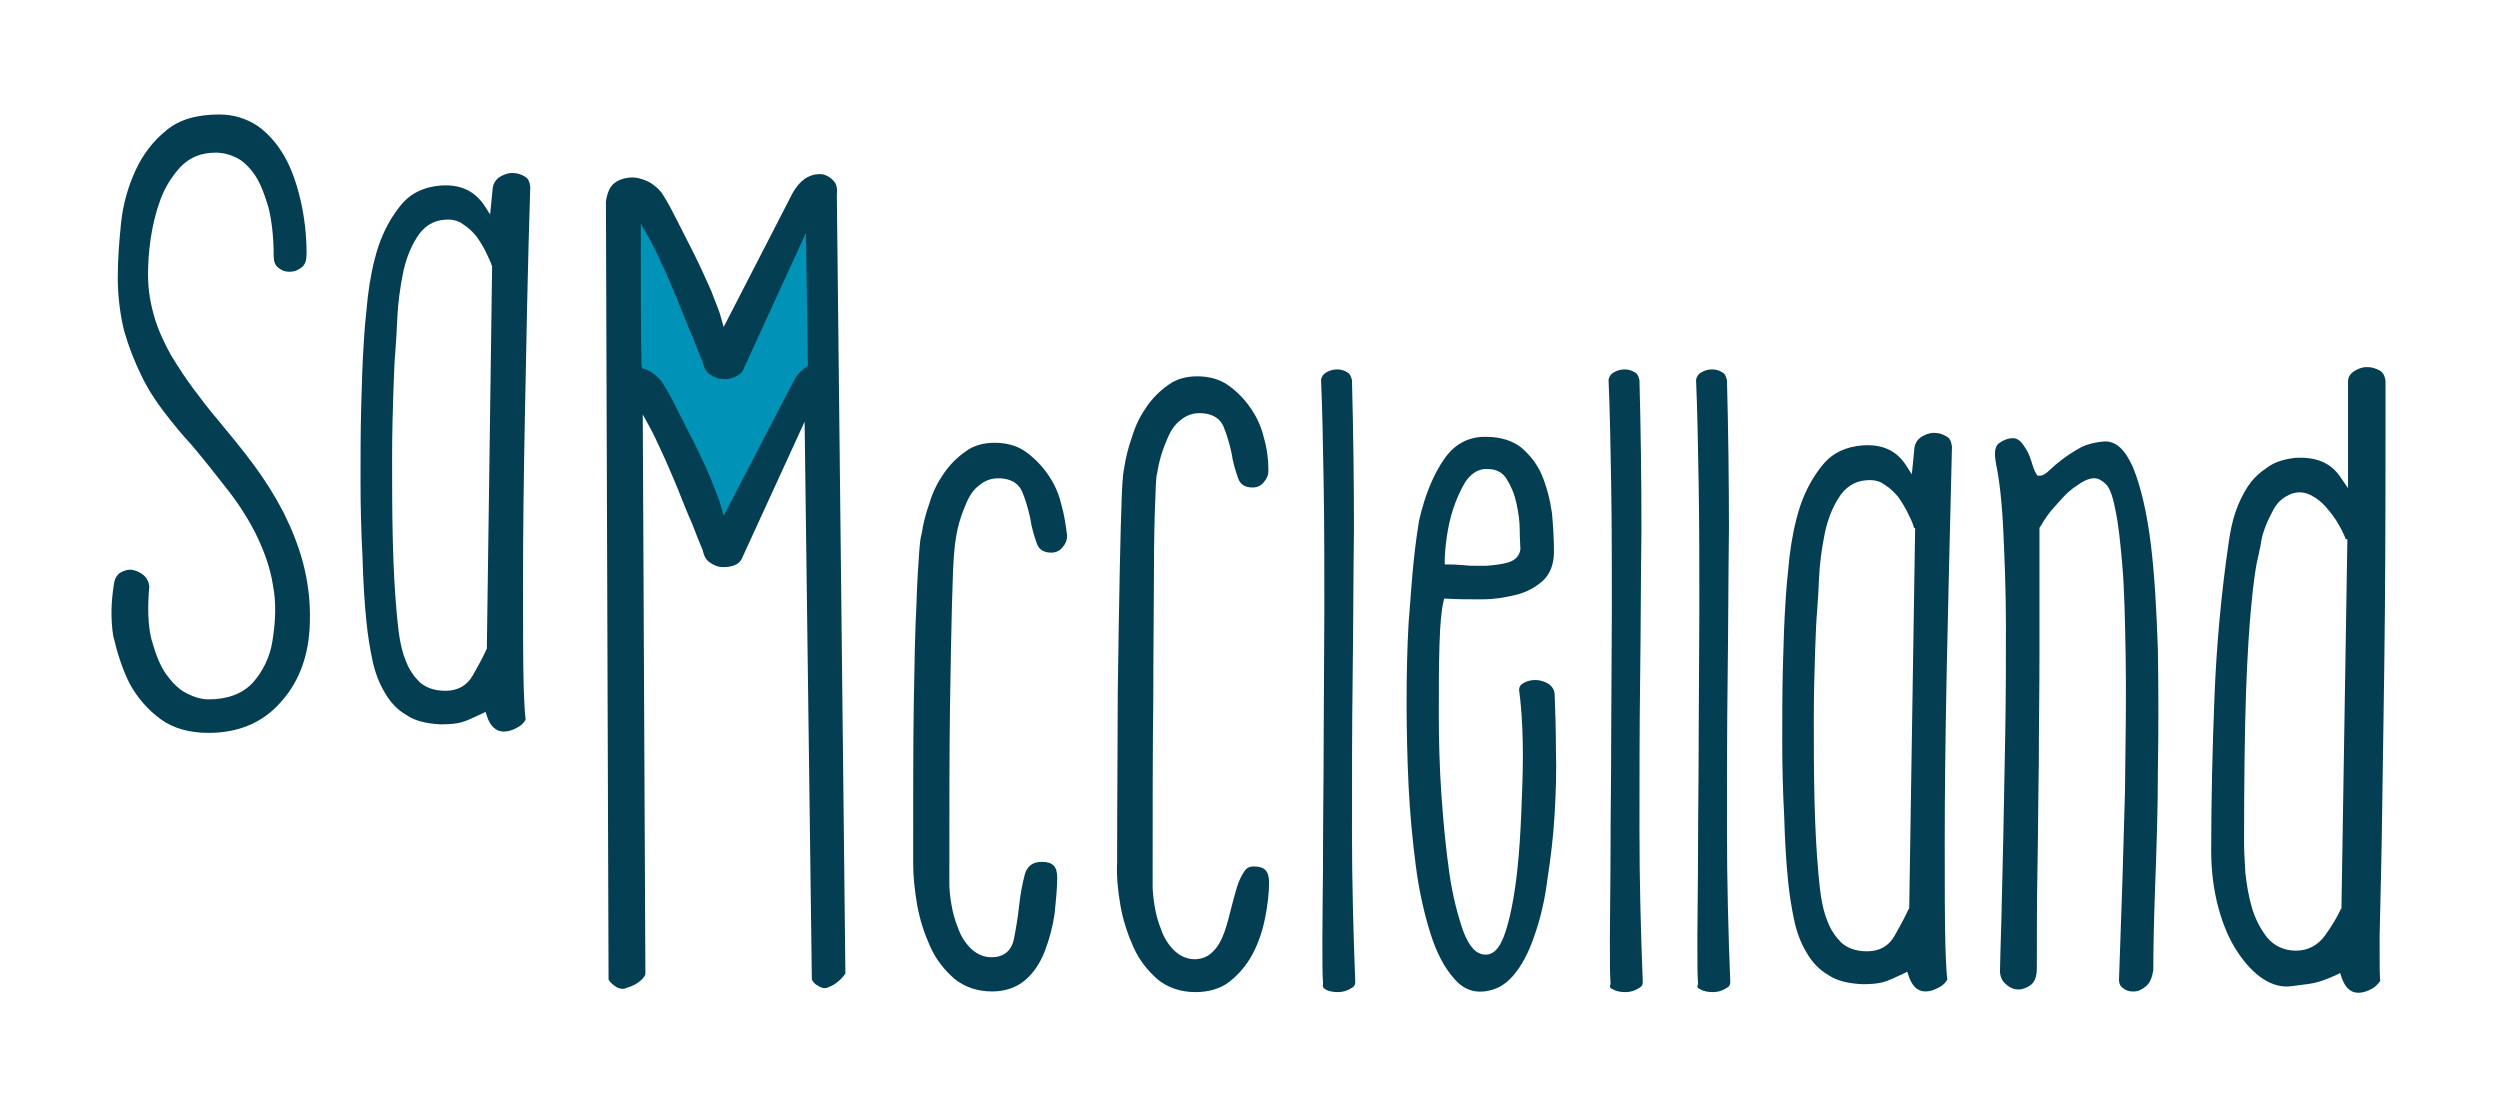 <?xml version="1.0" encoding="utf-8"?>
<!-- Generator: Adobe Illustrator 18.1.1, SVG Export Plug-In . SVG Version: 6.00 Build 0)  -->
<!DOCTYPE svg PUBLIC "-//W3C//DTD SVG 1.1//EN" "http://www.w3.org/Graphics/SVG/1.1/DTD/svg11.dtd">
<svg version="1.1" id="Layer_1" xmlns="http://www.w3.org/2000/svg" xmlns:xlink="http://www.w3.org/1999/xlink" x="0px" y="0px"
	 viewBox="0 0 380 169" enable-background="new 0 0 380 169" xml:space="preserve">
<g>
	<path fill="#043E53" d="M161.3,76.6c-0.4-1.7-1.1-3.2-2.1-4.6c-0.9-1.3-2.1-2.5-3.4-3.4c-1.3-0.9-2.9-1.3-4.6-1.3
		c-1.7,0-3.2,0.4-4.4,1.3c-1.3,0.9-2.4,2-3.3,3.3c-0.9,1.3-1.7,2.8-2.2,4.5c-0.6,1.7-1,3.3-1.2,4.7c-0.2,0.6-0.3,1.6-0.4,3.1
		c-0.1,1.5-0.3,4.1-0.4,7.7c-0.2,3.6-0.3,8.6-0.4,14.8c-0.1,6.2-0.1,14.4-0.1,24.4c0,2,0.2,4.1,0.6,6.4c0.4,2.3,1.1,4.4,2,6.4
		c0.9,2,2.2,3.6,3.7,4.9c1.5,1.2,3.4,1.9,5.7,1.9c2,0,3.7-0.6,5-1.7c1.3-1.1,2.3-2.6,3-4.4c0.7-1.8,1.2-3.7,1.5-5.7
		c0.2-2,0.4-3.9,0.4-5.5c0-1.7-0.7-2.4-2.3-2.4c-1.4,0-2.2,0.6-2.6,1.8c-0.4,1.5-0.7,3.1-0.9,4.9c-0.2,1.9-0.5,3.6-0.8,5.1
		c-0.4,1.8-1.6,2.7-3.4,2.7c-1.2,0-2.3-0.5-3.2-1.4c-0.8-0.8-1.5-1.9-1.9-3.1c-0.5-1.2-0.8-2.4-1-3.6c-0.2-1.2-0.3-2.3-0.3-3
		c0-11.3,0-20.4,0.1-27c0.1-6.6,0.2-11.9,0.3-15.6c0.1-3.7,0.2-6.2,0.3-7.4c0.1-1.3,0.2-2.1,0.3-2.6c0.1-0.7,0.3-1.7,0.6-2.7
		c0.3-1,0.7-2,1.1-2.9c0.4-0.9,1-1.8,1.8-2.4c0.8-0.7,1.8-1.1,2.9-1.1c2.3,0,3.3,1.1,3.7,2.1c0.5,1.2,0.9,2.6,1.2,4
		c0.2,1.4,0.6,2.7,1,3.8c0.3,0.9,1,1.4,2.2,1.4c0.7,0,1.3-0.3,1.7-0.8c0.5-0.6,0.7-1.1,0.7-1.8C162,79.9,161.8,78.3,161.3,76.6z"/>
	<path fill="#043E53" d="M170.3,137.6c0.4,2.3,1.1,4.4,2,6.4c0.9,2,2.2,3.6,3.7,4.9c1.5,1.2,3.4,1.9,5.7,1.9c2,0,3.8-0.5,5.2-1.6
		c1.4-1.1,2.6-2.5,3.5-4.2c0.9-1.7,1.5-3.5,1.9-5.5c0.4-2,0.6-3.8,0.6-5.4c0-1.7-0.7-2.4-2.3-2.4c-0.7,0-1.1,0.2-1.5,0.8
		c-0.4,0.6-0.8,1.4-1.1,2.4c-0.3,1-0.6,2.1-0.9,3.3c-0.3,1.2-0.6,2.4-1,3.5c-0.4,1.1-0.9,2.1-1.6,2.8c-0.7,0.8-1.7,1.3-2.9,1.3
		c-1.2,0-2.3-0.5-3.2-1.4c-0.8-0.8-1.5-1.9-1.9-3.1c-0.5-1.2-0.8-2.4-1-3.6c-0.2-1.2-0.3-2.3-0.3-3c0-11.6,0-21,0.1-28.6
		c0-7.8,0.1-14.1,0.1-19.1c0-4.9,0.1-8.6,0.2-10.9c0.1-3.5,0.2-4,0.3-4.2c0.1-0.7,0.3-1.7,0.6-2.7c0.3-1,0.7-2,1.1-2.9
		c0.4-0.9,1-1.8,1.8-2.4c0.8-0.7,1.8-1.1,2.9-1.1c2.3,0,3.3,1.1,3.7,2.1c0.5,1.2,0.9,2.6,1.2,4c0.2,1.4,0.6,2.7,1,3.8
		c0.3,0.9,1,1.4,2.2,1.4c0.7,0,1.3-0.3,1.7-0.8c0.5-0.6,0.7-1.1,0.7-1.8c0-1.6-0.2-3.3-0.7-5c-0.4-1.7-1.1-3.2-2.1-4.6
		c-0.9-1.3-2.1-2.5-3.4-3.4c-1.3-0.9-2.9-1.3-4.6-1.3c-1.7,0-3.2,0.4-4.4,1.3c-1.3,0.9-2.4,2-3.3,3.3c-0.9,1.3-1.7,2.8-2.2,4.5
		c-0.6,1.7-1,3.3-1.2,4.7c-0.1,0.4-0.3,1.5-0.4,4.6c-0.1,2.6-0.2,6.3-0.3,11.2c-0.1,4.9-0.2,11-0.3,18.3c0,7.2-0.1,15.7-0.1,26
		C169.7,133.1,169.9,135.3,170.3,137.6z"/>
	<path fill="#043E53" d="M201.5,150.4c0.5,0.3,1.2,0.4,1.9,0.4c0.7,0,1.4-0.2,2-0.6c0.6-0.3,0.6-0.7,0.6-1c-0.3-7.6-0.5-15.3-0.5-23
		c0-7.6,0-15.4,0.1-22.9c0.1-7.6,0.1-15.2,0.2-22.8c0-7.5-0.1-15.2-0.3-22.7c-0.1-0.5-0.3-1-0.7-1.2c-0.9-0.6-2.2-0.6-3.2,0
		c-0.4,0.2-0.7,0.6-0.8,1.1c0.2,4.6,0.3,10.1,0.4,16.1c0.1,6.1,0.1,12.5,0.1,18.8l-0.1,19.2c0,6.4-0.1,12.1-0.1,17.4
		c0,5.2-0.1,9.7-0.1,13.3c0,3.6,0,5.9,0.1,6.9l0,0.1l0,0.1C201,149.9,201.1,150.2,201.5,150.4z"/>
	<path fill="#043E53" d="M234.4,72.3c-0.7-1.7-1.8-3.1-3.2-4.3c-1.3-1-3.1-1.6-5.3-1.6c-0.2,0-0.3,0-0.5,0c-2.4,0.1-4.4,1.2-5.9,3.4
		c-1.6,2.3-2.9,5.4-3.8,9.3c-0.2,1.2-0.5,3.2-0.8,6c-0.3,2.8-0.5,6-0.8,9.7c-0.2,3.6-0.3,7.6-0.3,11.9c0,4.2,0.1,8.5,0.3,12.7
		c0.2,4.2,0.6,8.3,1.1,12.2c0.5,3.9,1.3,7.3,2.2,10.2c0.9,2.9,2.1,5.2,3.5,6.8c1.3,1.6,2.8,2.3,4.7,2.1c1.7-0.2,3.1-0.9,4.4-2.4
		c1.3-1.5,2.4-3.6,3.2-6c0.9-2.5,1.6-5.4,2-8.6c0.5-3.2,0.9-6.5,1.1-9.9c0.2-3.4,0.3-6.7,0.2-9.8c0-3.2-0.1-6.1-0.2-8.6
		c-0.1-0.7-0.5-1.2-1-1.5c-1.2-0.7-2.6-0.7-3.7-0.1c-0.5,0.3-0.7,0.6-0.7,1.1c0.2,1.4,0.4,3.5,0.5,6c0.1,2.5,0.1,5.3,0,8.2
		c-0.1,2.9-0.2,5.9-0.4,8.9c-0.2,3-0.5,5.8-0.9,8.2c-0.4,2.4-0.9,4.5-1.5,6.1c-0.7,1.8-1.5,2.7-2.6,2.8c-0.1,0-0.1,0-0.2,0
		c-1.4,0-2.5-1.2-3.4-3.6c-0.8-2.3-1.6-5.3-2.1-8.8c-0.5-3.5-0.9-7.5-1.2-11.8c-0.3-4.3-0.4-8.4-0.4-12.3c0-3.9,0-7.4,0.1-10.6
		c0.1-3.2,0.3-5.3,0.6-6.5l0.1-0.5l0.5,0c1.6,0.1,3.3,0.1,5.2,0.1c1.9,0,3.7-0.3,5.3-0.7c1.6-0.4,3-1.2,4.1-2.2c1-1,1.6-2.4,1.6-4.3
		c0-1.8-0.1-3.8-0.3-5.9C235.6,75.9,235.1,74,234.4,72.3z M229.2,85.5c-1,0.3-2.1,0.4-3.3,0.5c-0.4,0-0.8,0-1.2,0
		c-0.8,0-1.5,0-2.3-0.1c-1.1-0.1-1.8-0.1-2.2-0.1h-0.6v-0.6c0-0.9,0.1-2,0.3-3.5c0.2-1.4,0.5-2.9,1-4.4c0.5-1.5,1.1-2.8,1.8-4
		c0.8-1.2,1.8-1.9,2.9-2c0.2,0,0.4,0,0.6,0c1.2,0,2.2,0.5,2.8,1.5c0.7,1.1,1.2,2.3,1.5,3.7c0.3,1.4,0.5,2.7,0.5,4.1
		c0,1.3,0.1,2.3,0.1,2.9C231,84.2,230.6,85.1,229.2,85.5z"/>
	<path fill="#043E53" d="M245.2,150.4c0.5,0.3,1.2,0.4,1.9,0.4c0.7,0,1.4-0.2,2-0.6c0.6-0.3,0.6-0.7,0.6-1c-0.3-7.6-0.5-15.3-0.5-23
		c0-7.5,0-15.3,0.1-22.9c0.1-7.6,0.1-15.2,0.2-22.8c0-7.5-0.1-15.2-0.3-22.7c-0.1-0.5-0.3-1-0.7-1.2c-0.9-0.6-2.2-0.6-3.2,0
		c-0.4,0.2-0.7,0.6-0.8,1.1c0.2,4.6,0.3,10.1,0.4,16.1c0.1,6.2,0.1,12.5,0.1,18.8l-0.1,19.2c0,6.4-0.1,12.1-0.1,17.4
		c0,5.2-0.1,9.7-0.1,13.3c0,3.6,0,5.9,0.1,6.9l0,0.1l0,0.1C244.6,150,244.7,150.2,245.2,150.4z"/>
	<path fill="#043E53" d="M258.5,150.4c0.5,0.3,1.2,0.4,1.9,0.4c0.7,0,1.4-0.2,2-0.6c0.6-0.3,0.6-0.7,0.6-1c-0.3-7.6-0.5-15.3-0.5-23
		c0-7.5,0-15.3,0.1-22.9c0.1-7.6,0.1-15.2,0.2-22.8c0-7.5-0.1-15.2-0.3-22.7c-0.1-0.5-0.3-1-0.7-1.2c-0.9-0.6-2.2-0.6-3.2,0
		c-0.4,0.2-0.7,0.6-0.8,1.1c0.2,4.6,0.3,10.1,0.4,16.1c0.1,6.2,0.1,12.5,0.1,18.8l-0.1,19.2c0,6.4-0.1,12.1-0.1,17.4
		c0,5.2-0.1,9.7-0.1,13.3c0,3.6,0,5.9,0.1,6.9l0,0.1l0,0.1C257.9,150,258,150.2,258.5,150.4z"/>
	<path fill="#043E53" d="M296.7,67.9c-0.1-0.8-0.3-1.3-0.9-1.6c-0.5-0.3-1.1-0.5-1.7-0.5l-0.2,0c-0.7,0-1.4,0.3-2,0.7
		c-0.5,0.4-0.8,0.9-0.9,1.5l-0.4,4.1l-0.9-1.4c-1.5-2.3-3.7-3.2-6.6-3c-2.5,0.2-4.5,1.1-6,2.9c-1.5,1.8-2.7,4-3.5,6.4
		c-0.8,2.5-1.3,5.1-1.6,7.7c-0.3,2.7-0.5,5-0.6,6.8c-0.2,2.9-0.3,6.2-0.4,9.9c-0.1,3.7-0.1,7.5-0.1,11.3c0,3.9,0.1,7.7,0.3,11.4
		c0.1,3.7,0.3,7,0.6,9.9c0.2,2,0.5,3.9,0.9,5.8c0.4,1.9,1,3.5,1.9,5c0.8,1.4,1.9,2.6,3.3,3.4c1.3,0.9,3.1,1.3,5.2,1.4
		c1.3,0,2.4-0.1,3.1-0.3c0.8-0.2,1.8-0.7,3.1-1.3l0.6-0.3l0.2,0.6c0.7,2.1,1.8,2.4,2.6,2.4c0.6,0,1.3-0.2,2-0.6
		c0.6-0.3,1-0.7,1.3-1.2c-0.1-0.7-0.2-2.1-0.3-5.1c-0.1-3.7-0.1-9.1-0.1-16.1c0-7,0.1-15.7,0.3-25.7C296.1,92,296.4,80.5,296.7,67.9
		z M291.1,80.3l-0.9,57.8l-0.1,0.1c-0.6,1.3-1.3,2.6-2.1,4c-0.9,1.6-2.3,2.4-4.2,2.4c-1.7,0-3-0.5-3.9-1.3c-0.9-0.9-1.6-1.9-2.1-3.2
		c-0.5-1.2-0.8-2.5-1-3.8c-0.2-1.3-0.3-2.5-0.4-3.5c-0.3-3.3-0.5-7.1-0.6-11.3c-0.1-4.3-0.1-8.4-0.1-12.2c0-3.9,0.1-7.4,0.2-10.4
		c0.1-3,0.2-5,0.3-6c0.1-1.2,0.2-2.9,0.3-5.1c0.1-2.2,0.4-4.3,0.8-6.4c0.4-2.1,1.1-4,2.1-5.6c1-1.7,2.5-2.7,4.3-2.8
		c1.1-0.1,2,0.1,2.8,0.7c0.8,0.5,1.4,1.1,2,1.8c0.5,0.7,1,1.5,1.4,2.3c0.4,0.8,0.8,1.6,1,2.3l0,0.1L291.1,80.3z"/>
	<path fill="#043E53" d="M326.9,82.5c-0.6-4.7-1.5-8.6-2.7-11.5c-1.2-2.7-2.6-4-4.4-3.9c-1.3,0.1-2.5,0.4-3.5,0.9
		c-1.1,0.6-2,1.2-2.8,1.8c-0.8,0.6-1.5,1.2-1.9,1.6c-0.6,0.6-1.1,0.9-1.5,0.9h-0.4l-0.2-0.3c-0.3-0.5-0.5-1.1-0.7-1.8
		c-0.2-0.6-0.4-1.2-0.7-1.7c-0.3-0.5-0.6-1-1-1.4c-0.3-0.3-0.7-0.5-1.1-0.5c-0.8,0-1.5,0.3-2.2,0.8c-0.6,0.5-0.7,1.5-0.4,3.1
		c0.5,2.4,0.9,5.8,1.1,10.1c0.2,4.3,0.4,9.2,0.4,14.4c0,5.2,0,10.7-0.1,16.4c-0.1,5.6-0.2,10.9-0.3,15.9c-0.1,4.9-0.2,9.2-0.3,12.9
		c-0.1,3.7-0.2,6.1-0.2,7.4c0,0.8,0.3,1.5,0.9,2c1.2,1.1,2.6,1,3.8,0.1c0.6-0.5,0.9-1.3,0.9-2.6c0-5,0-10.2,0.1-15.3
		c0.1-5.1,0.1-10.3,0.2-15.7c0-5.4,0.1-11,0.1-16.9v-19l0.1-0.1c0.3-0.5,0.7-1.2,1.3-2c0.6-0.8,1.3-1.5,2-2.3c0.7-0.8,1.5-1.5,2.3-2
		c0.8-0.6,1.6-1,2.4-1.1c0.1,0,0.2,0,0.3,0c0.6,0,1.2,0.4,1.8,1c0.6,0.7,1,2,1.4,4.1c0.4,1.9,0.7,4.7,1,8.2
		c0.3,3.5,0.4,8.1,0.5,13.7c0.1,5.6,0,12.5-0.1,20.5c-0.2,8.1-0.5,17.6-0.9,28.4c-0.1,1,0.3,1.4,0.6,1.6c0.5,0.4,1,0.5,1.5,0.5
		l0.2,0c0.6,0,1.2-0.3,1.8-0.8c0.6-0.5,0.9-1.3,1.1-2.4c0-3.4,0.1-7.9,0.3-13.3c0.2-5.4,0.4-11.2,0.4-17.2c0.1-6,0.1-12.2,0-18.2
		C327.8,92.8,327.5,87.3,326.9,82.5z"/>
	<path fill="#043E53" d="M362.1,122.5c0.1-8.3,0.3-18.1,0.4-29.2c0.1-11.1,0.1-23,0.1-35.4c-0.1-0.8-0.4-1.3-0.9-1.6
		c-0.6-0.3-1.2-0.5-1.8-0.5l-0.2,0c-0.7,0-1.4,0.3-2,0.7c-0.5,0.4-0.8,0.8-0.8,1.5v16.2l-1.1-1.6c-1.5-2.3-3.8-3.2-7-3
		c-1.6,0.2-3,0.6-4.1,1.4c-1.2,0.8-2.2,1.7-3,2.9c-0.8,1.2-1.4,2.5-1.9,3.9c-0.5,1.5-0.8,3-1,4.4c-1.2,8.1-1.9,16.1-2.2,23.7
		c-0.3,7.6-0.5,15.5-0.5,23.4c0,3.2,0.4,6.1,1.1,8.7c0.7,2.6,1.7,4.9,2.9,6.7c1.2,1.8,2.5,3.2,3.9,4.1c1.4,0.9,2.8,1.3,4.3,1.1
		c1.4-0.2,2.6-0.3,3.5-0.5c0.9-0.2,2-0.6,3.3-1.2l0.6-0.3l0.2,0.6c0.7,2.1,1.8,2.4,2.6,2.4c0.6,0,1.3-0.2,2-0.6
		c0.6-0.3,1-0.8,1.3-1.2c-0.1-0.6-0.1-2.2-0.1-6.8C361.8,137.4,362,130.9,362.1,122.5z M356.8,82l-0.9,56.1l-0.1,0.1
		c-0.6,1.3-1.4,2.6-2.4,4c-1.1,1.5-2.6,2.3-4.4,2.3c-1.8,0-3.3-0.7-4.4-2c-1-1.3-1.8-2.8-2.3-4.5c-0.5-1.7-0.8-3.5-1-5.3
		c-0.1-1.8-0.2-3.3-0.2-4.5c0-9.6,0.1-17.3,0.3-23c0.2-5.7,0.5-10.1,0.8-13.2c0.3-3.2,0.6-5.2,0.8-6.3c0.3-1.4,0.4-1.7,0.4-1.8
		l0-0.1c0.1-0.3,0.2-0.8,0.3-1.5c0.1-0.7,0.4-1.6,0.7-2.4c0.3-0.8,0.8-1.7,1.2-2.5c0.5-0.9,1.2-1.6,2-2c1-0.6,2-0.7,3-0.4
		c0.9,0.3,1.8,0.9,2.5,1.6c0.7,0.7,1.4,1.6,2,2.5c0.6,1,1.1,1.9,1.4,2.7l0,0.1L356.8,82z"/>
	<path fill="#0092B7" d="M95.2,31.7c0-1.5,1.1,26.7,1.1,26.7l14,23.3l14.3-25.7l-1.7-24.3l-12.6,19.6l-11-17.4L95.2,31.7z"/>
	<path fill="#043E53" d="M19.7,103.9c1.2,2.2,2.8,4,4.7,5.4c1.9,1.4,4.4,2.1,7.3,2.1c4.6,0,8.3-1.6,11-4.7c2.8-3.1,4.3-7.2,4.4-12.1
		c0.1-3.2-0.3-6.2-1-8.9c-0.7-2.7-1.8-5.4-3-7.8c-1.3-2.5-2.8-4.9-4.5-7.2c-1.7-2.3-3.6-4.6-5.5-6.9c-1.3-1.5-2.5-3.1-3.7-4.7
		c-1.2-1.6-2.3-3.3-3.4-5.1c-1-1.8-1.9-3.7-2.5-5.7c-0.6-2-1-4.2-1-6.5c0-1.6,0.1-3.5,0.4-5.5c0.3-2.1,0.8-4.1,1.5-6
		c0.7-1.9,1.8-3.6,3.1-5c1.4-1.4,3.1-2.1,5.3-2.1c1.1,0,2.2,0.3,3.2,0.8c1,0.5,2,1.5,2.8,2.7c0.8,1.2,1.4,2.8,2,4.8
		c0.5,2,0.8,4.5,0.8,7.4c0,0.8,0.2,1.4,0.7,1.8c0.5,0.4,1,0.6,1.6,0.6l0.2,0c0.7,0,1.3-0.3,1.8-0.7c0.5-0.4,0.7-1.1,0.7-2
		c0-2.8-0.3-5.5-0.9-8.1c-0.6-2.6-1.4-4.9-2.5-6.8c-1.1-1.9-2.5-3.5-4.1-4.6c-1.7-1.1-3.6-1.7-5.8-1.7c-3.4,0-6.1,0.8-8,2.4
		c-2,1.6-3.6,3.7-4.7,6.1c-1.1,2.4-1.9,5.1-2.2,8c-0.3,2.9-0.5,5.7-0.5,8.3c0,3,0.4,5.8,1,8.2c0.7,2.4,1.6,4.7,2.6,6.7
		c1,2.1,2.2,3.9,3.5,5.6c1.3,1.7,2.7,3.4,4.1,4.9c2.1,2.5,4,4.9,5.7,7.1c1.7,2.2,3.2,4.6,4.3,6.9c1.1,2.3,2,4.8,2.4,7.4
		c0.5,2.6,0.4,5.4-0.1,8.5c-0.4,2.5-1.5,4.6-3,6.3c-1.6,1.7-3.9,2.5-6.7,2.5c-1,0-2.1-0.3-3.3-0.9c-1.2-0.6-2.2-1.6-3.2-3
		c-0.9-1.3-1.6-3.1-2.2-5.3c-0.5-2.1-0.6-4.8-0.3-8c-0.1-0.7-0.4-1.3-0.9-1.7c-0.5-0.4-1.1-0.7-1.8-0.8c-0.1,0-0.2,0-0.3,0
		c-0.5,0-1,0.2-1.5,0.5c-0.5,0.4-0.8,0.9-0.9,1.8c-0.4,2.5-0.5,5.1-0.1,7.7C17.8,99.2,18.6,101.7,19.7,103.9z"/>
	<path fill="#043E53" d="M80.6,28.4c-0.1-0.8-0.3-1.3-0.9-1.6c-0.5-0.3-1.1-0.5-1.7-0.5l-0.2,0c-0.7,0-1.4,0.3-2,0.7
		c-0.5,0.4-0.8,0.9-0.9,1.5l-0.4,4.1l-0.9-1.4C72.1,29,70,28,67,28.2c-2.5,0.2-4.5,1.1-6,2.9c-1.5,1.8-2.7,4-3.5,6.4
		c-0.8,2.5-1.3,5.1-1.6,7.7c-0.3,2.7-0.5,5-0.6,6.8c-0.2,2.9-0.3,6.2-0.4,9.9c-0.1,3.7-0.1,7.5-0.1,11.3c0,3.9,0.1,7.7,0.3,11.4
		c0.1,3.7,0.3,7,0.6,9.9c0.2,2,0.5,3.9,0.9,5.8c0.4,1.9,1,3.5,1.9,5c0.8,1.4,1.9,2.6,3.3,3.4c1.3,0.9,3.1,1.3,5.2,1.4
		c1.3,0,2.4-0.1,3.1-0.3c0.8-0.2,1.8-0.7,3.1-1.3l0.6-0.3l0.2,0.6c0.5,1.6,1.4,2.4,2.6,2.4c0.6,0,1.3-0.2,2-0.6
		c0.6-0.3,1-0.7,1.3-1.2c-0.1-0.7-0.2-2.1-0.3-5.1c-0.1-3.6-0.1-9.1-0.1-16.1c0-7.1,0.1-15.7,0.3-25.7C80,52.4,80.2,40.9,80.6,28.4z
		 M74,98.6c-0.6,1.3-1.3,2.6-2.1,4c-0.9,1.6-2.3,2.4-4.2,2.4c-1.7,0-3-0.5-3.9-1.3c-0.9-0.9-1.6-1.9-2.1-3.2c-0.5-1.2-0.8-2.5-1-3.8
		c-0.2-1.3-0.3-2.5-0.4-3.5c-0.3-3.3-0.5-7.1-0.6-11.3c-0.1-4.2-0.1-8.3-0.1-12.2c0-3.9,0.1-7.4,0.2-10.4c0.1-3,0.2-5,0.3-6
		c0.1-1.2,0.2-2.9,0.3-5.1c0.1-2.2,0.4-4.3,0.8-6.4c0.4-2.1,1.1-4,2.1-5.6c1-1.7,2.5-2.7,4.3-2.8c1.1-0.1,2,0.1,2.8,0.7
		c0.8,0.5,1.4,1.1,2,1.8c0.5,0.7,1,1.5,1.4,2.3c0.4,0.9,0.8,1.6,1,2.3l0,0.1L74,98.6z"/>
	<path fill="#043E53" d="M112.9,84.6l9.4-20.5l1.1,84.8c0.1,0.2,0.4,0.7,0.9,0.9c0.4,0.3,0.8,0.4,1.1,0.4c0.2,0,0.4-0.1,0.4-0.1
		c1.5-0.5,2.4-1.7,2.7-2.1l-1.3-118.3c0.1-0.9,0-1.6-0.4-2.1c-0.5-0.6-1-0.9-1.7-1.1c-0.7-0.1-1.5,0-2.3,0.4
		c-0.8,0.4-1.6,1.2-2.3,2.4L110,49.7l-0.4-1.4c-0.2-0.9-0.8-2.2-1.5-4.1c-0.8-1.8-1.7-3.8-2.7-5.8c-1-2-2-3.9-2.9-5.7
		c-0.9-1.8-1.6-2.9-2-3.5c-0.6-0.7-1.3-1.3-2.2-1.7c-0.9-0.4-1.8-0.6-2.7-0.5c-0.9,0.1-1.7,0.4-2.3,0.9c-0.6,0.5-1,1.4-1.2,2.7
		l0.4,118.3c0.2,0.4,0.7,0.8,1,1c0.4,0.3,0.8,0.4,1.2,0.4c0.3,0,0.4-0.1,0.4-0.1c2.2-0.6,2.9-1.8,3-2.1L97.7,63l1.1,2
		c0.5,0.9,1,2,1.7,3.5c0.8,1.7,1.6,3.6,2.4,5.5c0.8,2,1.5,3.8,2.3,5.6c0.7,1.8,1.2,3.1,1.6,4c0.2,0.9,0.5,1.5,1.1,1.9
		c0.6,0.4,1.2,0.7,2,0.7c0.8,0,1.4-0.1,2-0.4C112.3,85.6,112.7,85.2,112.9,84.6z M110,78.4l-0.4-1.4c-0.2-0.9-0.8-2.2-1.5-4.1
		c-0.8-1.9-1.7-3.8-2.7-5.8c-1-2-2-3.9-2.9-5.7c-0.9-1.8-1.6-2.9-2-3.5c-0.6-0.7-1.3-1.3-2.2-1.7c-0.1,0-0.2-0.1-0.3-0.1l-0.4-0.1
		l-0.1-0.4c-0.1-5.9-0.1-12.4-0.1-19.3V34l1.1,1.9c0.5,0.9,1.2,2.2,2,4c0.8,1.7,1.6,3.6,2.4,5.5c0.8,2,1.5,3.8,2.3,5.6
		c0.7,1.8,1.2,3.1,1.6,4c0.2,0.9,0.5,1.5,1.1,1.9c0.6,0.4,1.2,0.7,2,0.7c0.7,0.1,1.4-0.1,2-0.4c0.6-0.3,1-0.7,1.2-1.3l9.4-20.5
		l0.3,20.2l-0.3,0.2c-0.7,0.5-1.4,1.2-1.9,2.2L110,78.4z"/>
</g>
</svg>
